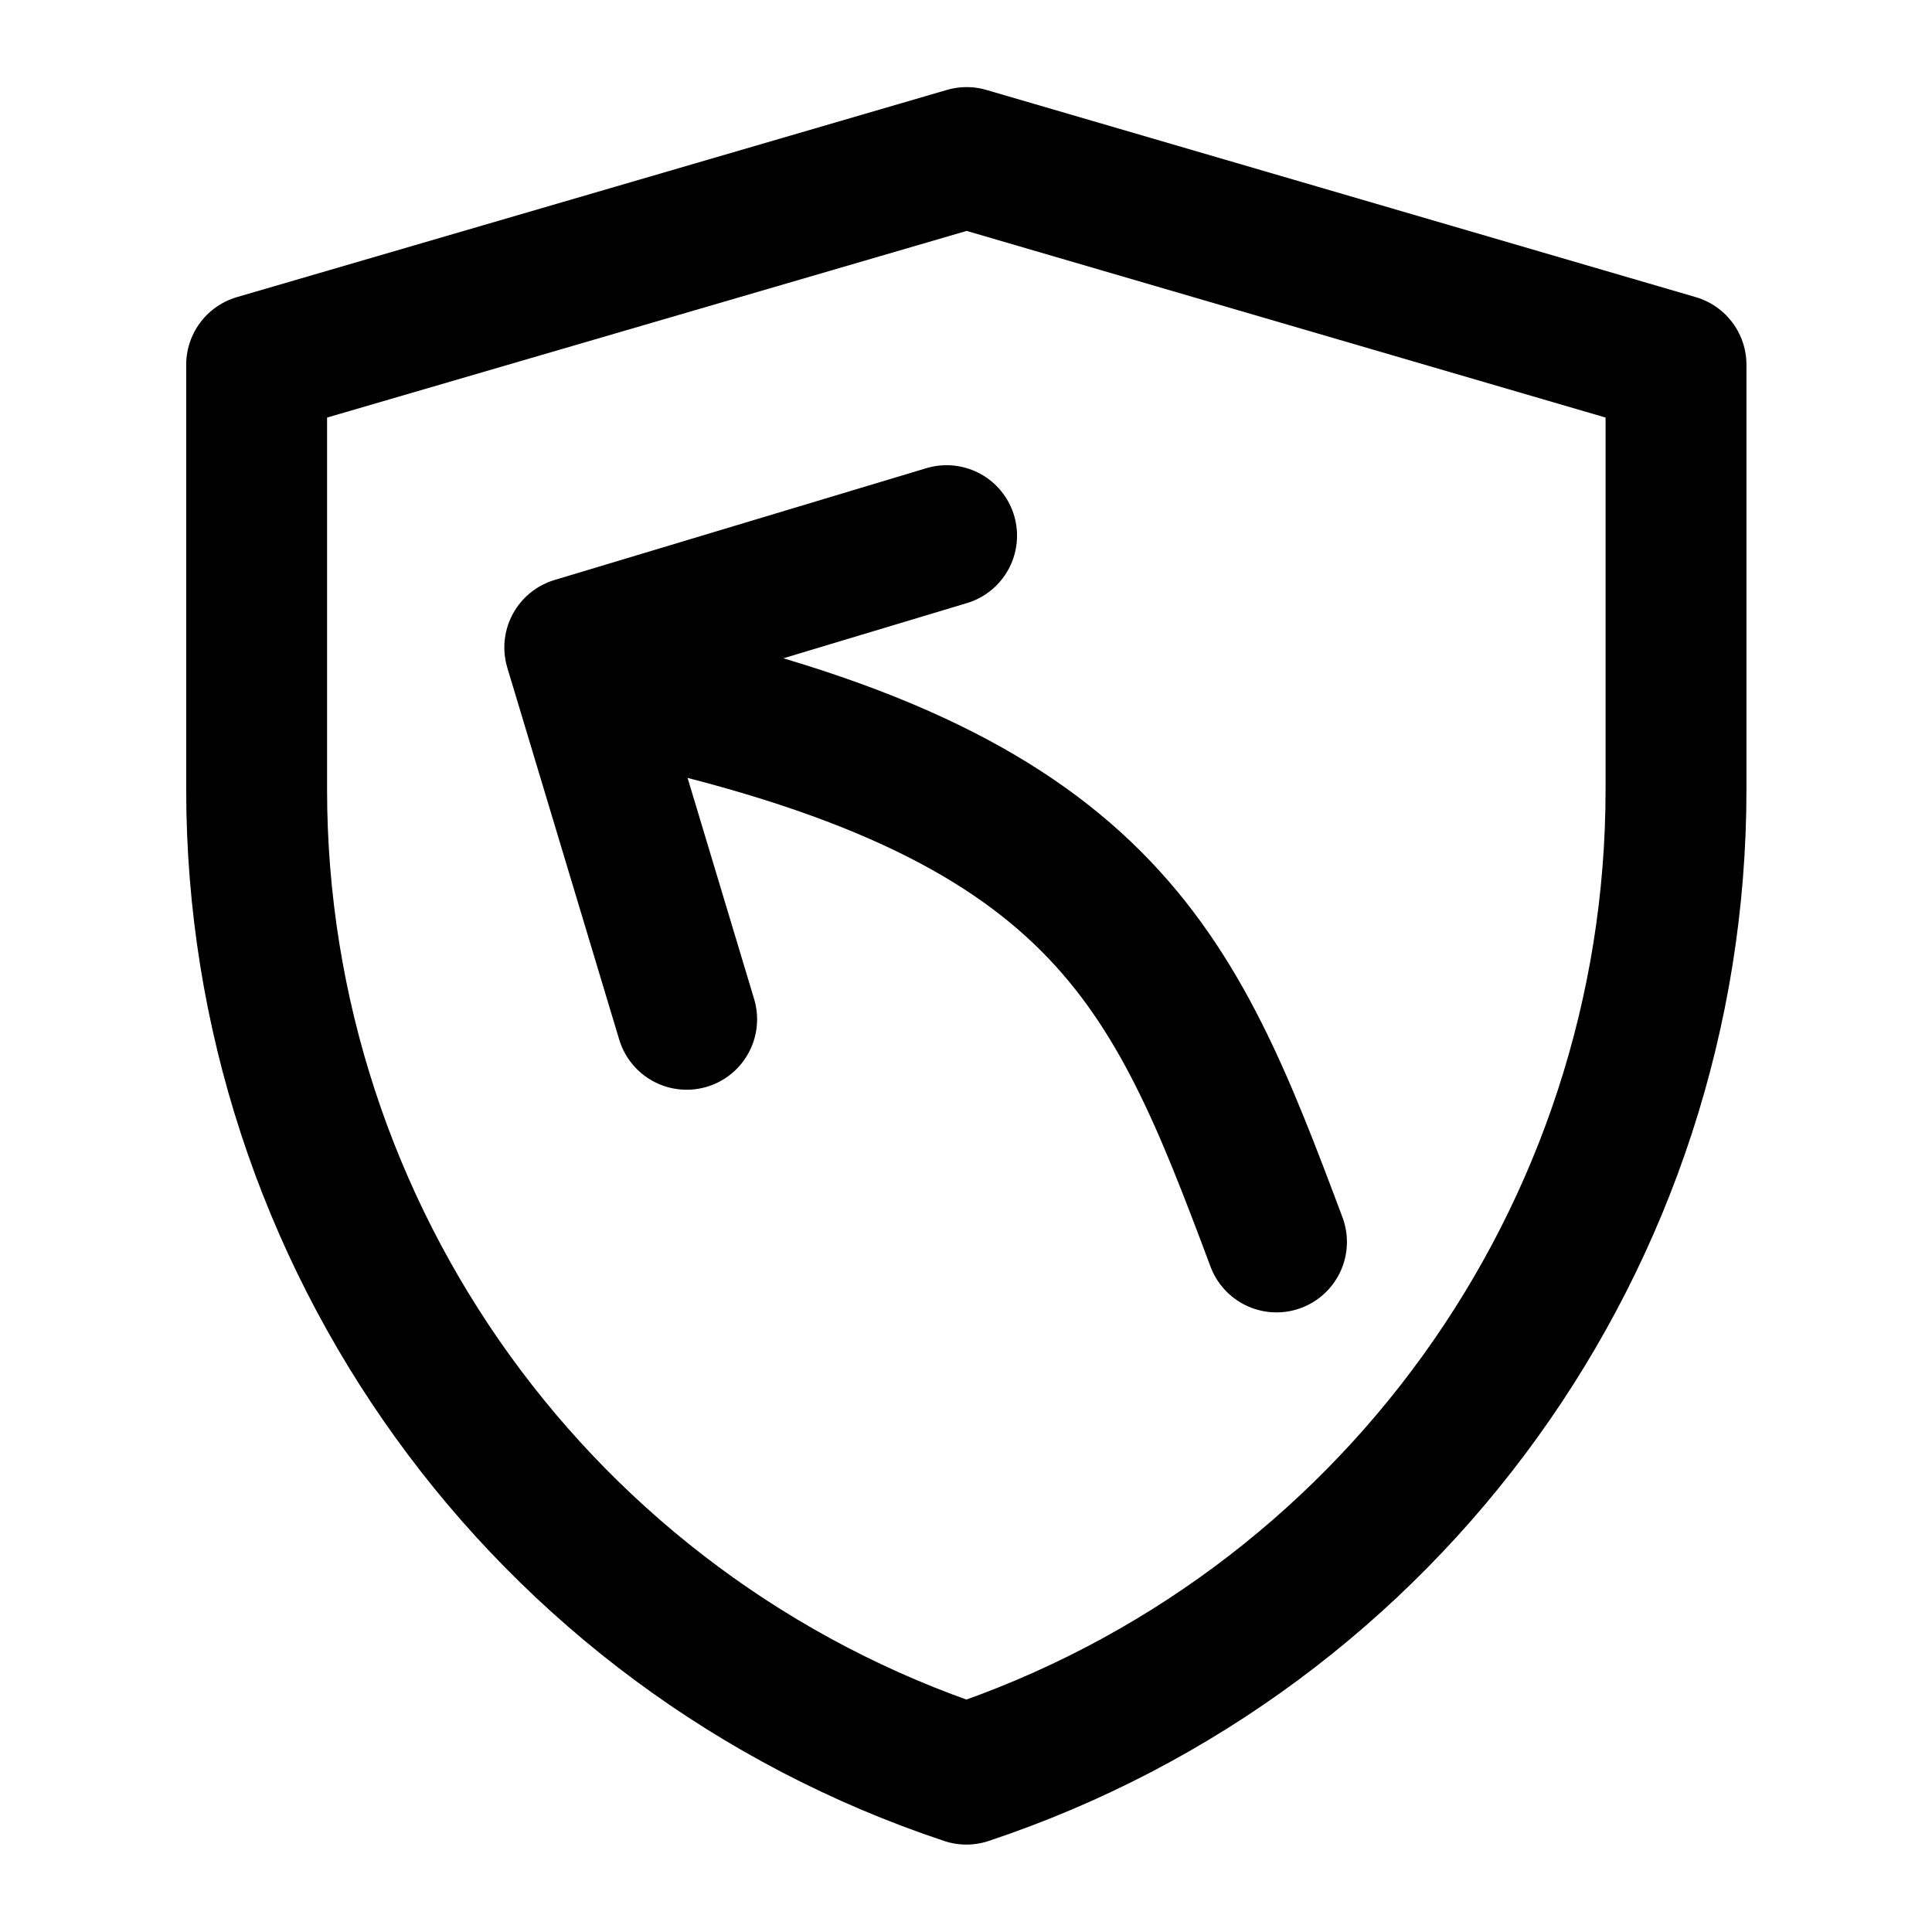 <svg xmlns="http://www.w3.org/2000/svg" width="24" height="24" viewBox="0 0 24 24" fill="none">
  <path d="M3.188 4.531L12.008 1.957L20.82 4.531V9.81C20.82 15.359 17.269 20.285 12.005 22.039C6.74 20.285 3.188 15.358 3.188 9.808V4.531Z" stroke="currentColor" stroke-width="1.75" stroke-linejoin="round"/>
  <path d="M8.53 12.662L7.14 8.043L11.759 6.654" stroke="currentColor" stroke-width="1.75" stroke-linecap="round" stroke-linejoin="round"/>
  <path d="M15.857 15.428C14.572 11.999 13.714 9.856 7.714 8.57" stroke="currentColor" stroke-width="1.75" stroke-linecap="round" stroke-linejoin="round"/>
</svg>
